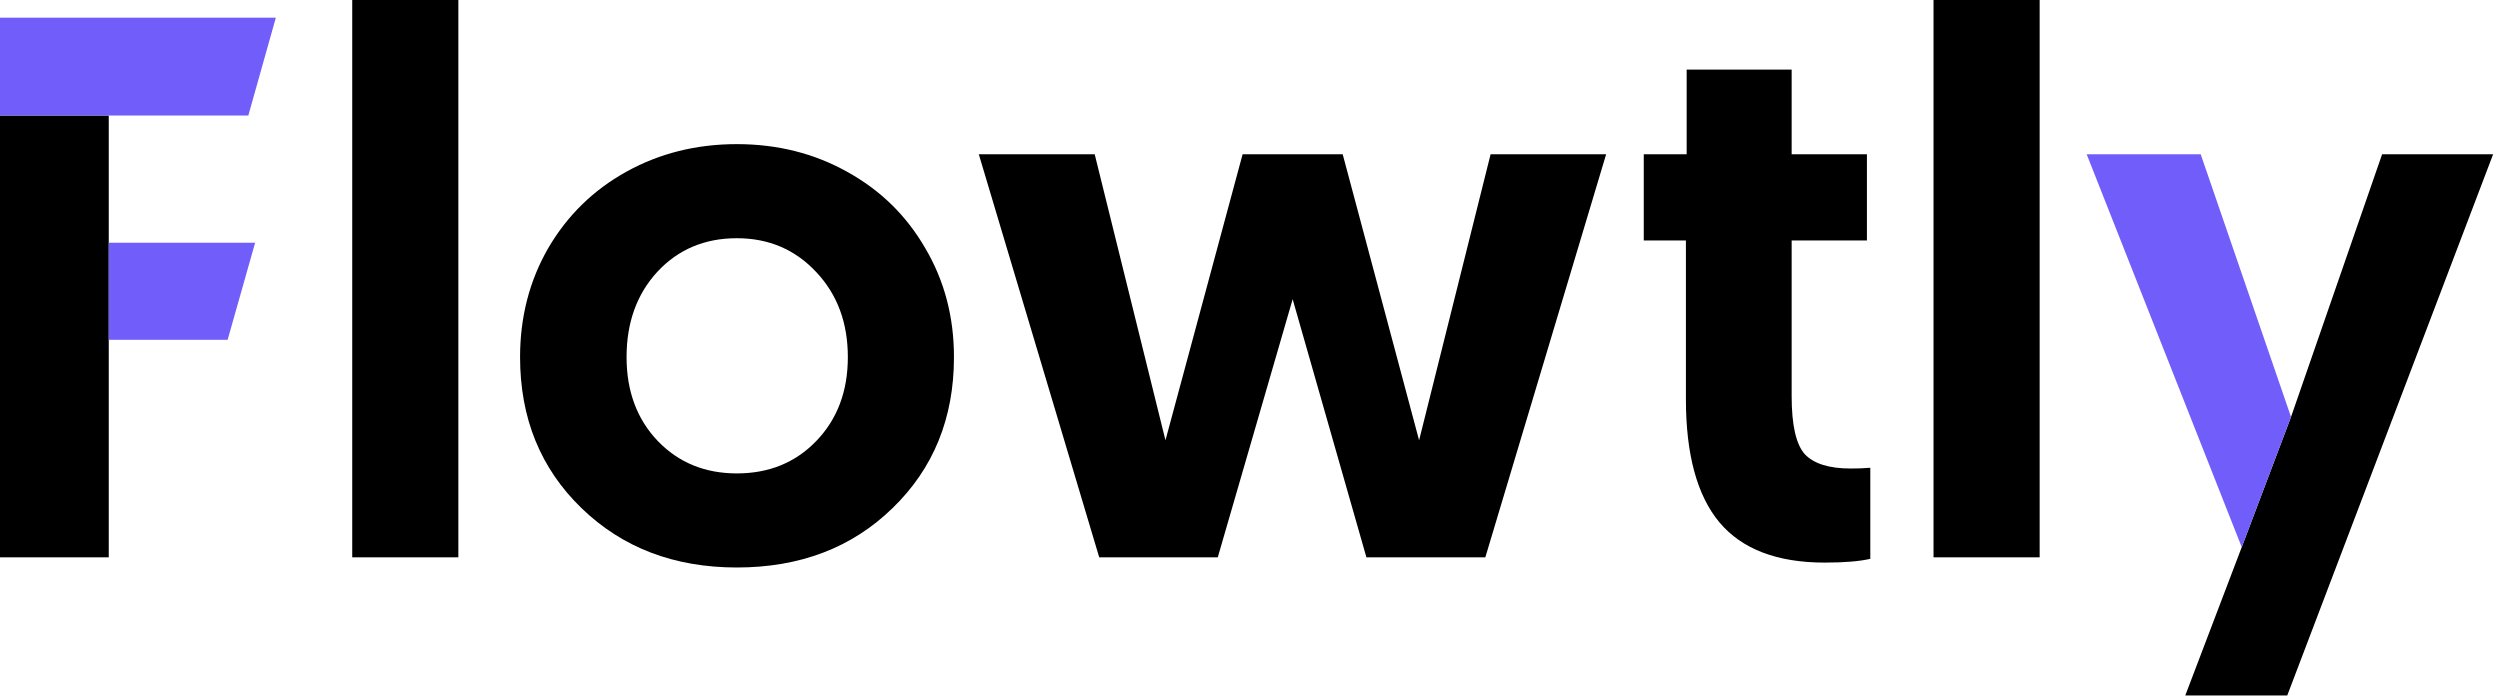 <svg width="319" height="89" viewBox="0 0 319 89" fill="none" xmlns="http://www.w3.org/2000/svg">
<path d="M44.945 71.115V0H58.486V71.115H44.945Z" fill="black"/>
<path d="M66.361 45.569C66.361 40.447 67.562 35.806 69.963 31.644C72.395 27.483 75.725 24.233 79.95 21.896C84.176 19.559 88.866 18.391 94.02 18.391C99.206 18.391 103.912 19.576 108.137 21.944C112.363 24.281 115.676 27.53 118.077 31.692C120.51 35.822 121.726 40.447 121.726 45.569C121.726 53.348 119.117 59.767 113.899 64.825C108.713 69.883 102.087 72.412 94.02 72.412C86.017 72.412 79.406 69.883 74.188 64.825C68.97 59.767 66.361 53.348 66.361 45.569ZM79.95 45.569C79.95 49.923 81.279 53.492 83.936 56.277C86.593 59.031 89.954 60.407 94.02 60.407C98.117 60.407 101.495 59.031 104.152 56.277C106.841 53.492 108.185 49.923 108.185 45.569C108.185 41.184 106.841 37.566 104.152 34.717C101.463 31.836 98.085 30.396 94.02 30.396C89.922 30.396 86.545 31.82 83.888 34.669C81.263 37.518 79.95 41.152 79.95 45.569Z" fill="black"/>
<path d="M124.896 19.688H139.685L148.713 56.181L158.556 19.688H171.329L181.077 56.181L190.2 19.688H204.942L189.528 71.115H174.354L164.943 38.175L155.387 71.115H140.261L124.896 19.688Z" fill="black"/>
<path d="M209.744 30.684V19.688H215.218V8.883H228.615V19.688H238.219V30.684H228.615V50.563C228.615 54.245 229.175 56.71 230.296 57.958C231.448 59.175 233.401 59.783 236.154 59.783C237.082 59.783 237.915 59.751 238.651 59.687V71.307C237.274 71.627 235.338 71.787 232.841 71.787C226.758 71.787 222.277 70.075 219.396 66.649C216.546 63.224 215.122 57.99 215.122 50.947V30.684H209.744Z" fill="black"/>
<path d="M246.718 71.115V0H260.259V71.115H246.718Z" fill="black"/>
<path d="M303.956 19.688L292.335 53.204L286.045 69.819L278.842 88.738H291.855L318.121 19.688H303.956Z" fill="black"/>
<path d="M280.811 19.688H266.261L286.045 69.819L292.335 53.204L280.811 19.688Z" fill="#715DFA"/>
<path d="M0 71.115H13.877V14.742H0V71.115Z" fill="black"/>
<path d="M29.044 43.361L32.556 30.972H13.877V43.361H29.044Z" fill="#715DFA"/>
<path d="M35.197 2.257H0V14.742H31.685L35.197 2.257Z" fill="#715DFA"/>
</svg>
